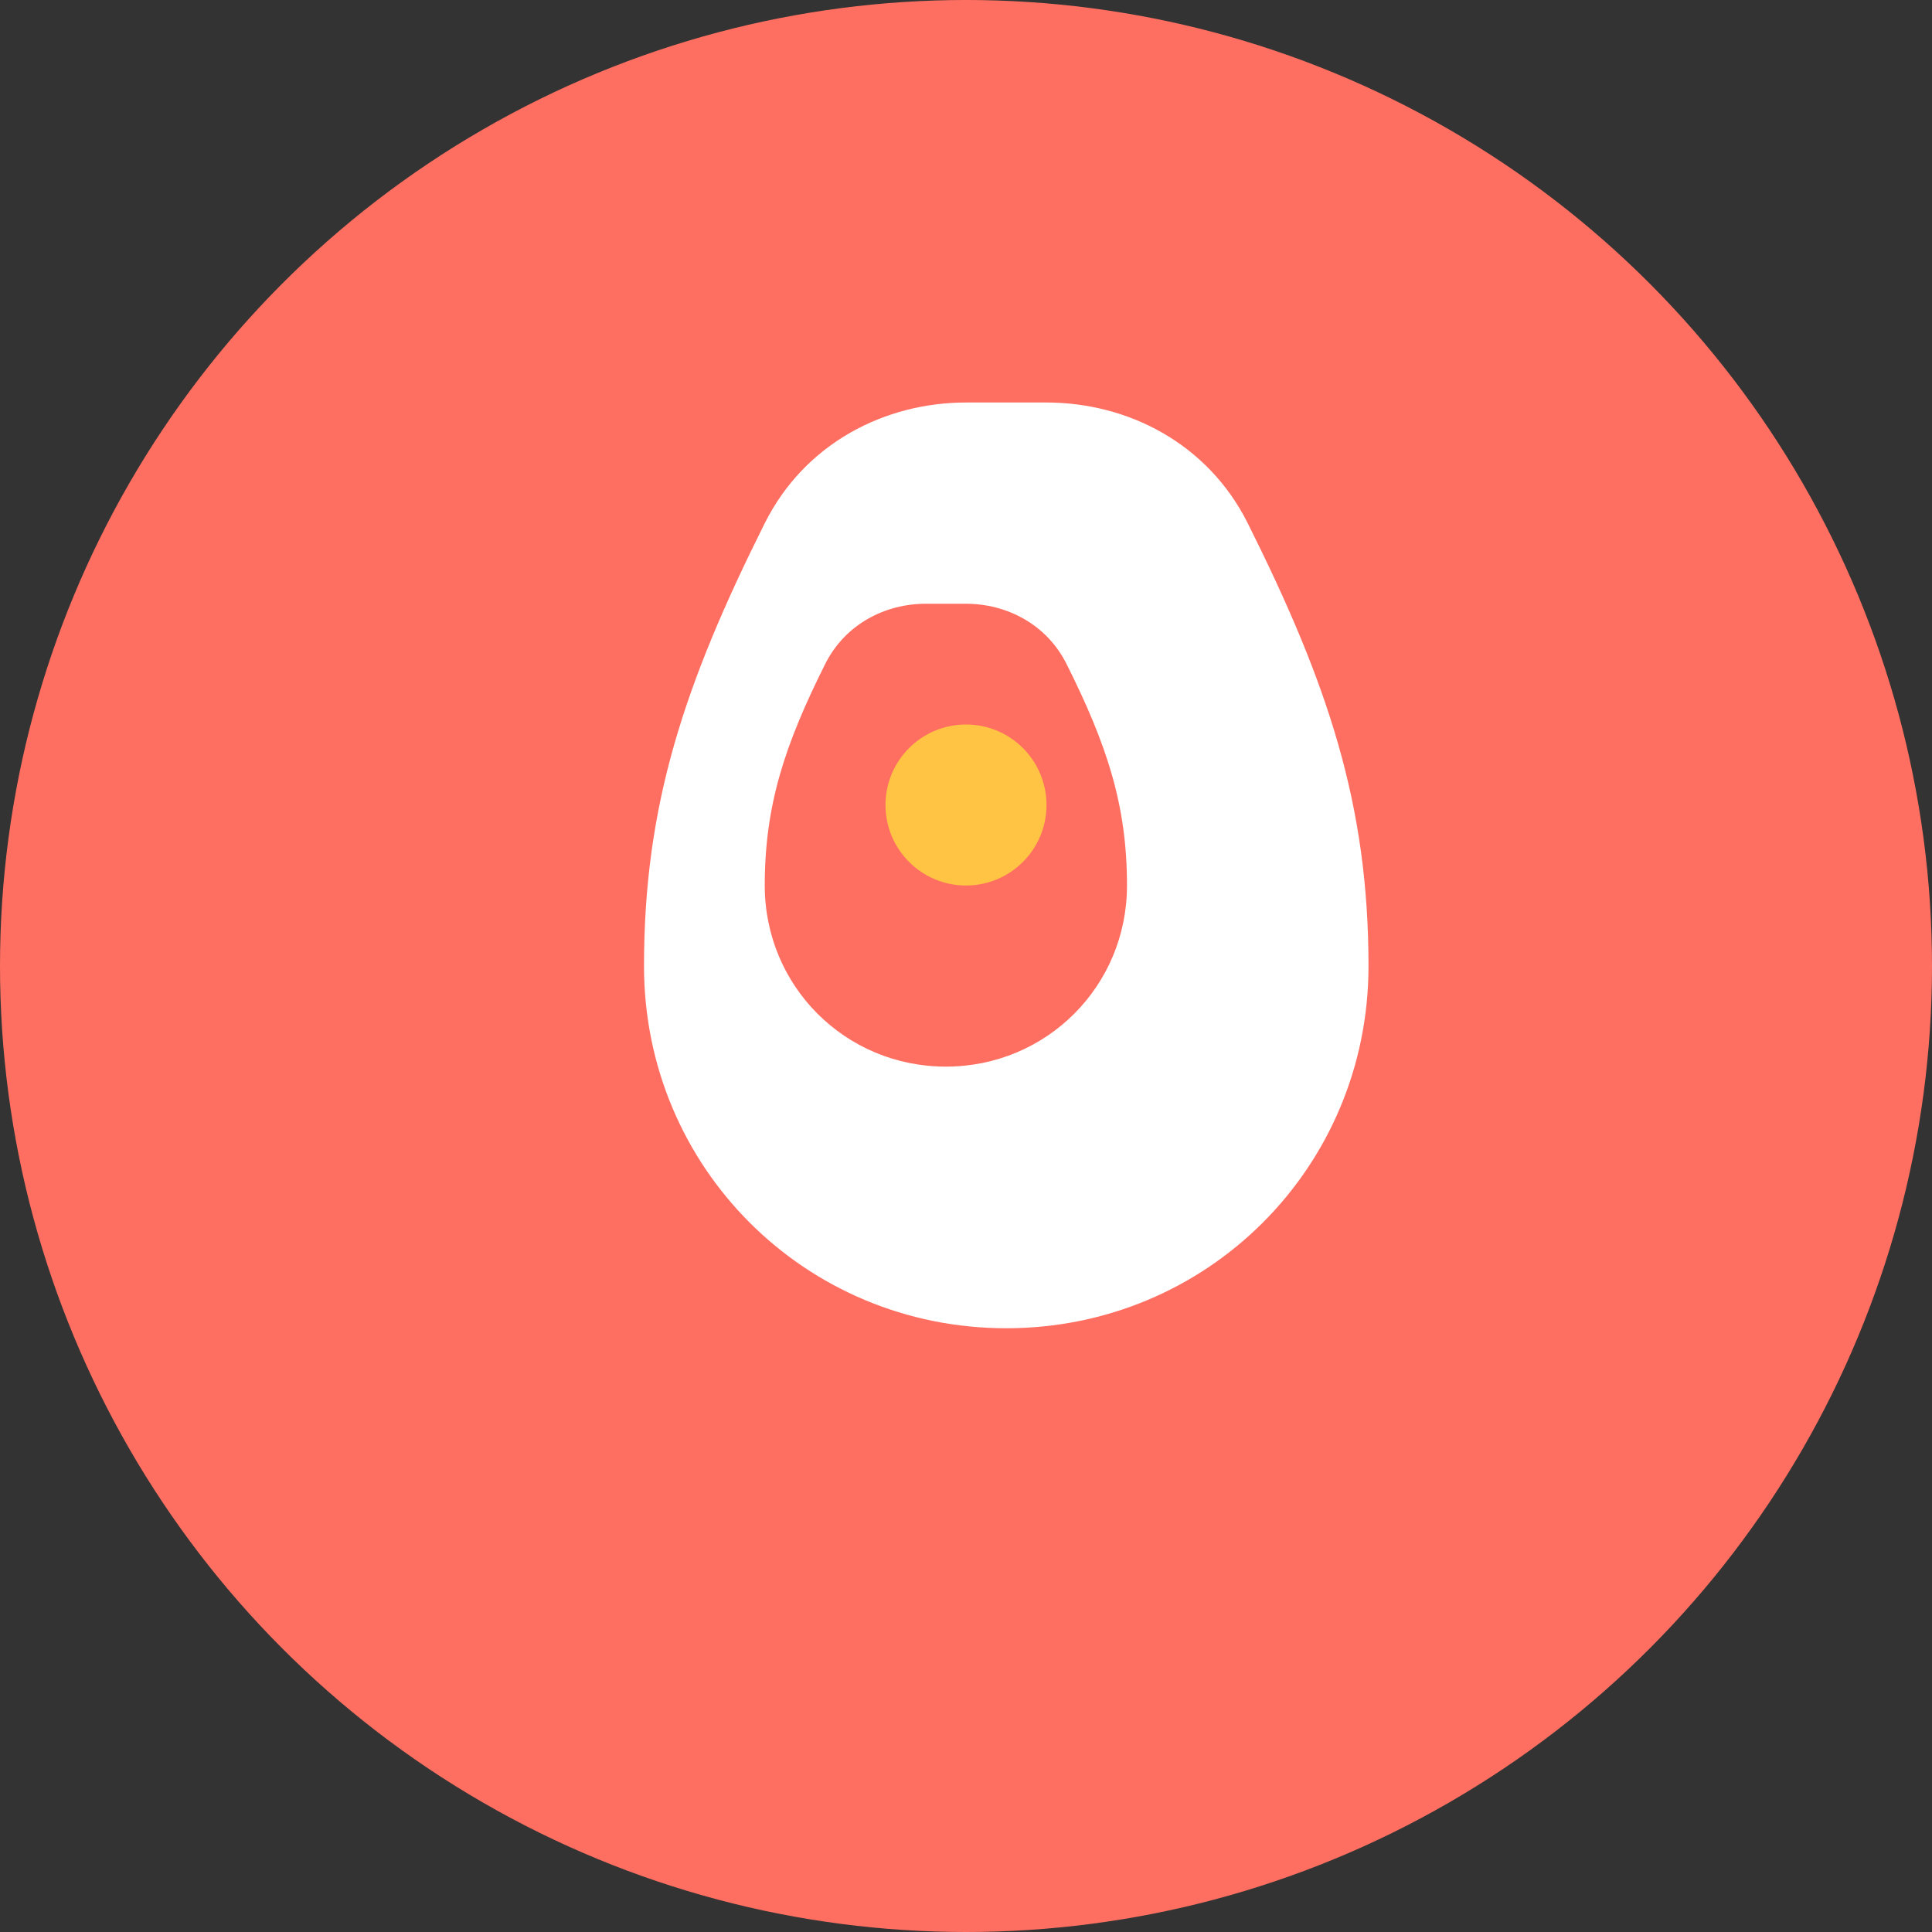 <svg width="192" height="192" viewBox="0 0 192 192" fill="none" xmlns="http://www.w3.org/2000/svg">
  <rect x="0" y="0" width="192" height="192" fill="#333333" stroke="none"/>
  <!-- Background Circle -->
  <circle cx="96" cy="96" r="96" fill="#ff6f61"/>
  
  <!-- Flame Icon -->
  <path d="M96 40c-8 0-16 4-20 12-8 16-12 28-12 44 0 20 16 36 36 36s36-16 36-36c0-16-4-28-12-44-4-8-12-12-20-12h-8zm0 20c4 0 8 2 10 6 4 8 6 14 6 22 0 10-8 18-18 18s-18-8-18-18c0-8 2-14 6-22 2-4 6-6 10-6h4z" fill="white"/>
  
  <!-- Accent Detail -->
  <circle cx="96" cy="80" r="8" fill="#ffd93d" opacity="0.8"/>
</svg>